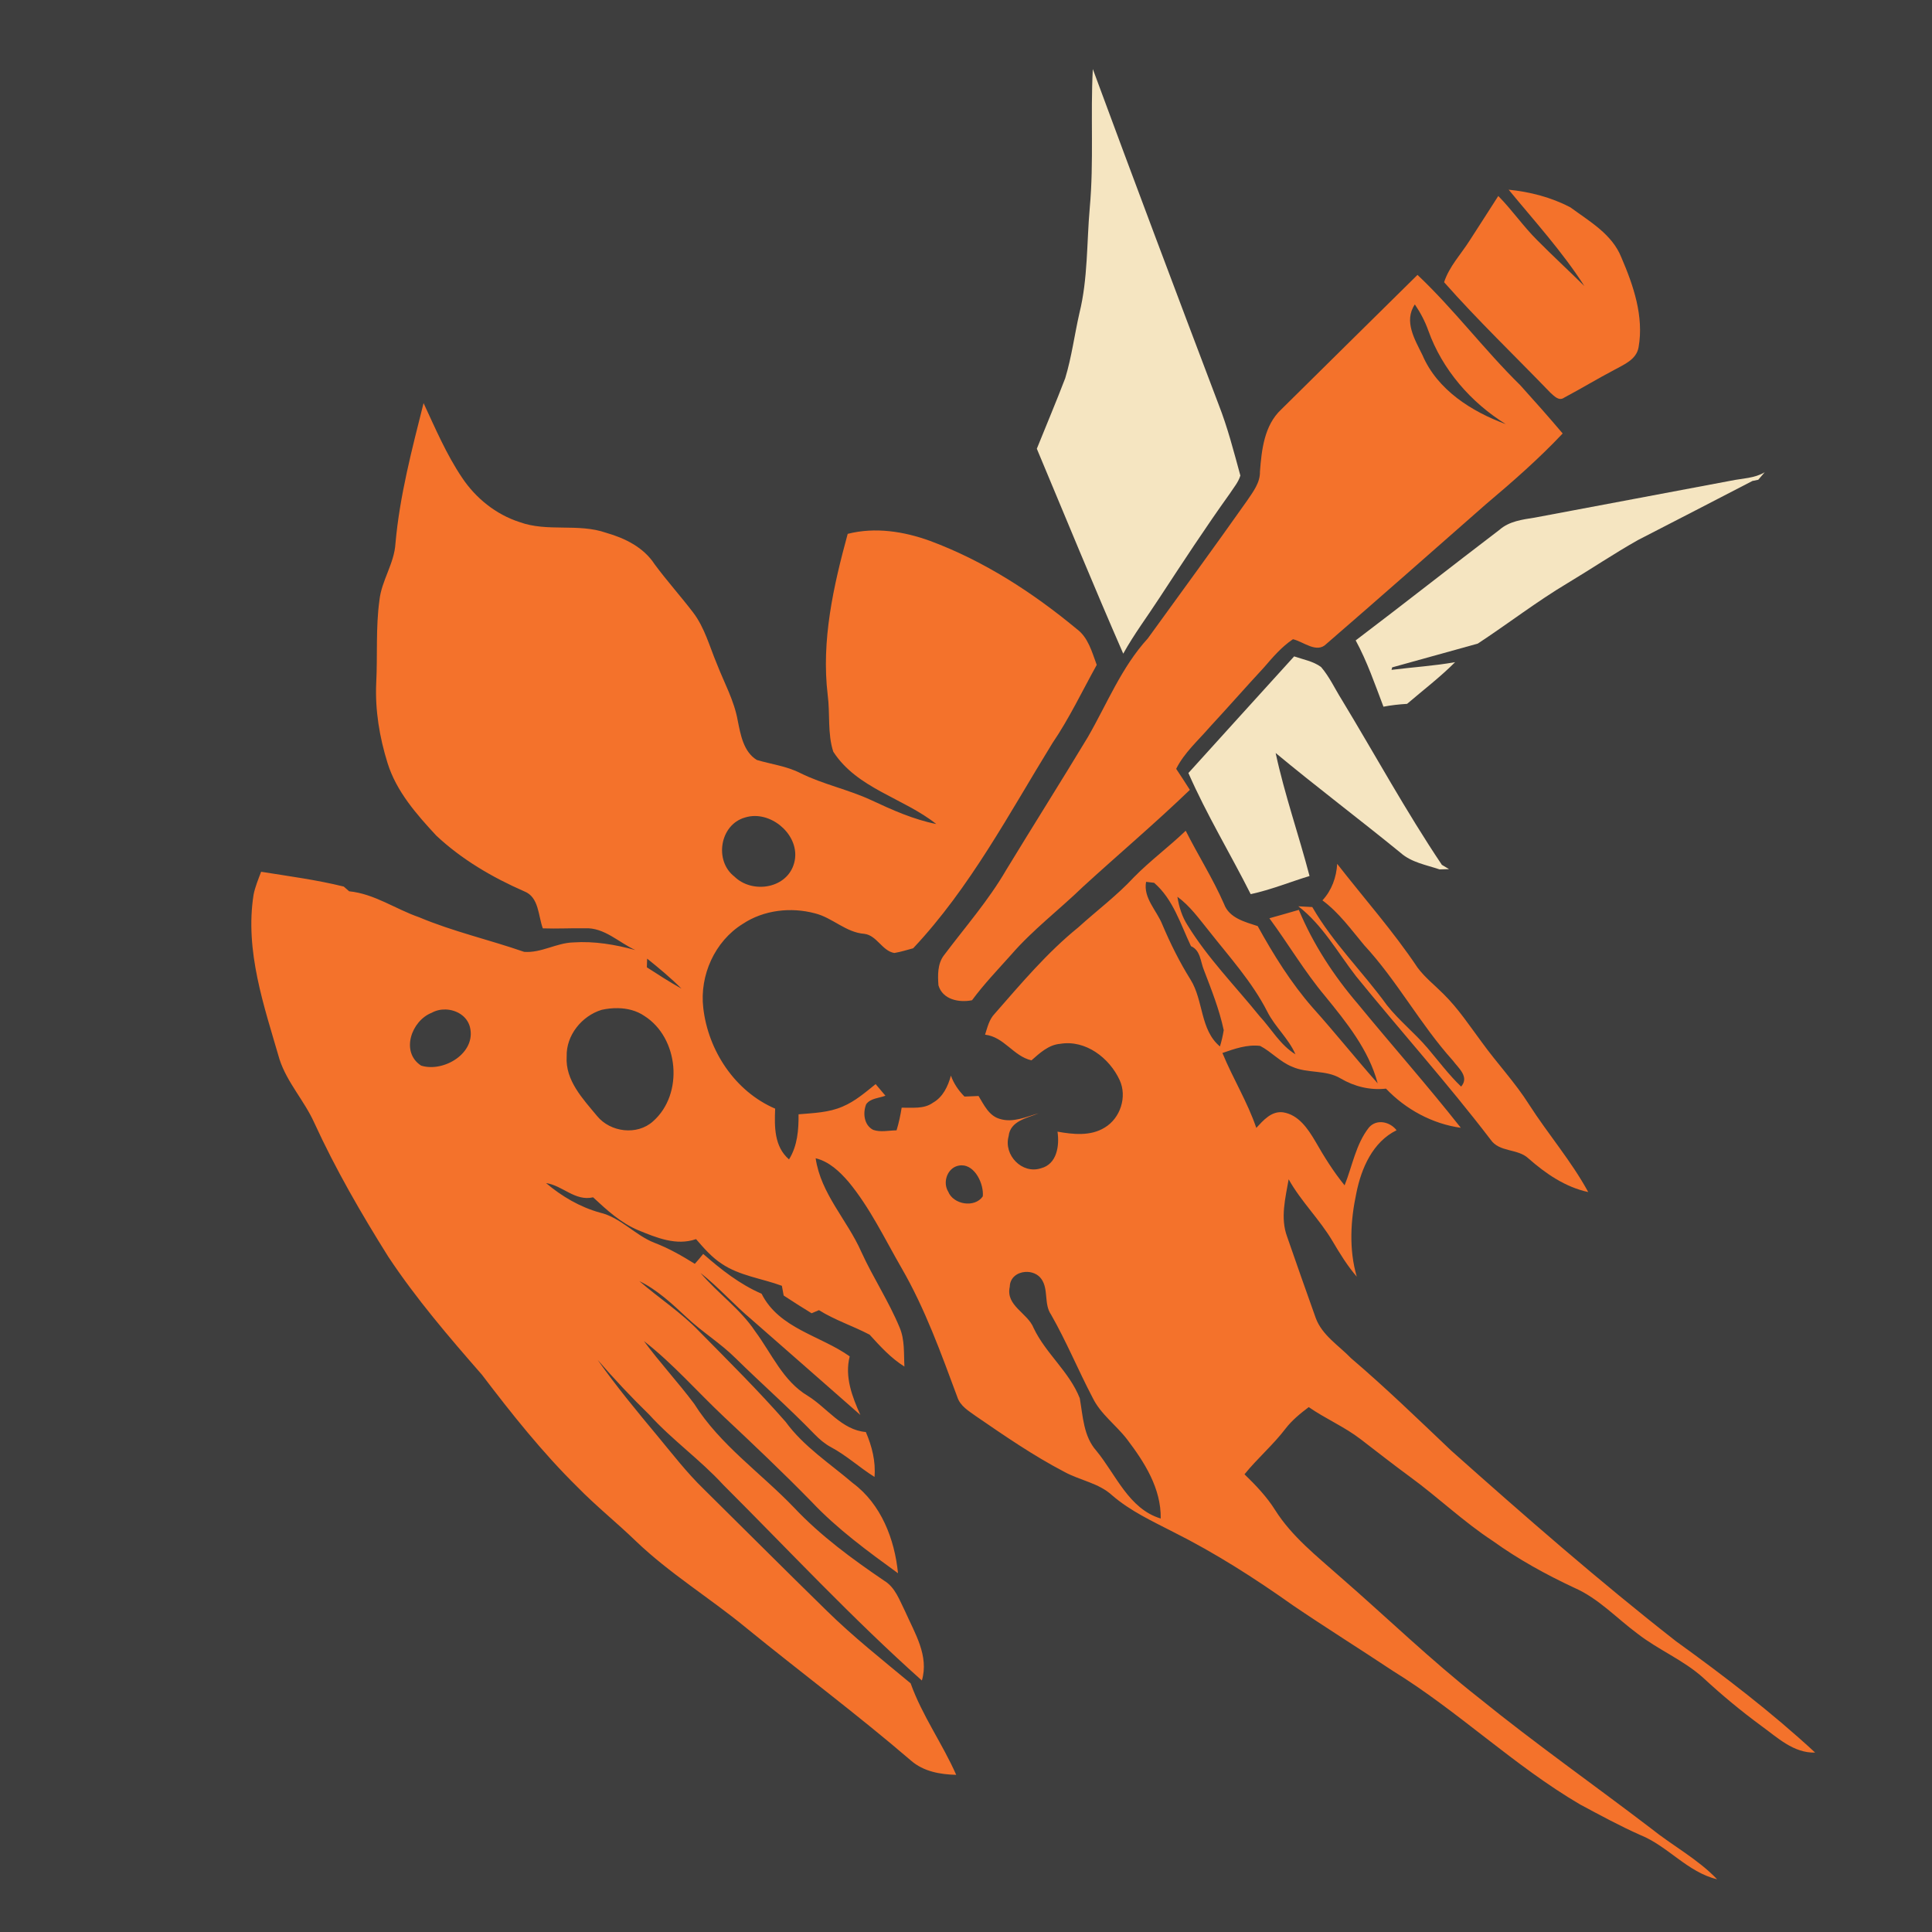 <?xml version="1.0" encoding="UTF-8" standalone="no"?>
<svg
   xmlns:dc="http://purl.org/dc/elements/1.1/"
   xmlns:cc="http://creativecommons.org/ns#"
   xmlns:rdf="http://www.w3.org/1999/02/22-rdf-syntax-ns#"
   xmlns:svg="http://www.w3.org/2000/svg"
   xmlns="http://www.w3.org/2000/svg"
   xmlns:sodipodi="http://sodipodi.sourceforge.net/DTD/sodipodi-0.dtd"
   xmlns:inkscape="http://www.inkscape.org/namespaces/inkscape"
   width="1280"
   height="1280"
   viewBox="0 0 1024 1024"
   version="1.1"
   id="svg2"
   inkscape:version="0.48.1 "
   sodipodi:docname="kill_midair_scout.svg">
  <defs
     id="defs40" />
  <sodipodi:namedview
     pagecolor="#ffffff"
     bordercolor="#666666"
     borderopacity="1"
     objecttolerance="10"
     gridtolerance="10"
     guidetolerance="10"
     inkscape:pageopacity="0"
     inkscape:pageshadow="2"
     inkscape:window-width="1920"
     inkscape:window-height="1018"
     id="namedview38"
     showgrid="false"
     fit-margin-top="0"
     fit-margin-left="0"
     fit-margin-right="0"
     fit-margin-bottom="0"
     inkscape:zoom="0.6609375"
     inkscape:cx="640"
     inkscape:cy="640"
     inkscape:window-x="-8"
     inkscape:window-y="-8"
     inkscape:window-maximized="1"
     inkscape:current-layer="svg2" />
  <path
     d="m 0,0 1024,0 0,1024 L 0,1024 0,0 z"
     id="path4"
     style="fill:#3e3e3e"
     inkscape:connector-curvature="0" />
  <path
     d="m 579.22,36.6 c 21.9,59.3 44.18,118.48 66.6,177.6 4.84,12.3 8.12,25.14 11.6,37.86 -1.06,3.54 -3.56,6.42 -5.54,9.48 -12.94,18.06 -25.1,36.66 -37.28,55.24 -6.42,9.9 -13.54,19.34 -19.26,29.68 -15.72,-36 -30.62,-72.38 -45.8,-108.62 5,-12.46 10.26,-24.82 15.04,-37.36 3.44,-11.3 4.92,-23.06 7.54,-34.54 4.52,-18.26 3.82,-37.2 5.48,-55.84 2.22,-24.44 0.32,-49.02 1.62,-73.5 z"
     id="path6"
     inkscape:connector-curvature="0"
     style="fill:#f5e5c1" />
  <path
     d="m 799.62,100.54 c 11.28,1.12 22.6,4.06 32.66,9.32 10.14,7.46 22.14,14.22 27.04,26.5 6.42,14.9 12.06,31.3 9.16,47.72 -1.14,6.46 -7.58,9.06 -12.68,11.86 -9.06,4.76 -17.8,10.06 -26.82,14.86 -2.76,1.92 -5.26,-0.92 -7.18,-2.6 -18.82,-19.52 -38.42,-38.28 -56.4,-58.62 2.76,-8.44 9.04,-14.92 13.68,-22.3 4.98,-7.82 10.1,-15.56 15.04,-23.4 7.3,7.4 13.2,16.04 20.58,23.38 8.18,8.26 16.76,16.16 25.04,24.34 -11.72,-18.3 -26.38,-34.34 -40.12,-51.06 z"
     id="path8"
     inkscape:connector-curvature="0"
     style="fill:#f4722b" />
  <path
     d="m 751.3,145.7 c -24.06,23.8 -48.21,47.53 -72.25,71.35 -8.96,8.36 -10.37,21.36 -11.25,32.9 0.14,5.86 -3.6,10.65 -6.7,15.25 -17.34,24.6 -35.11,48.84 -52.75,73.2 -13.92,15.22 -21.57,34.59 -31.75,52.25 -14.24,23.6 -28.96,46.89 -43.3,70.45 -9.38,16.18 -21.8,30.33 -33,45.25 -3.42,4.46 -3.3,10.56 -2.9,15.9 2.22,7.6 10.96,9.28 17.8,7.9 6.32,-8.58 13.72,-16.26 20.8,-24.2 11.46,-13.22 25.48,-23.81 38,-35.95 18.8,-17.2 38.29,-33.67 56.65,-51.35 -2.38,-3.76 -4.79,-7.47 -7.25,-11.15 4.3,-8.6 11.67,-15.02 17.85,-22.2 9.64,-10.4 18.96,-21.05 28.6,-31.45 4.7,-5.44 9.41,-11.01 15.45,-15.05 5.6,1.3 12.61,7.73 17.75,2.45 28.26,-24.44 56.27,-49.19 84.35,-73.85 14.16,-11.96 28.13,-24.13 40.85,-37.65 -7.34,-8.66 -14.88,-17.18 -22.5,-25.6 C 786.71,185.47 770.7,164.02 751.3,145.7 z m -1.4,15.65 c 2.94,4.32 5.39,8.96 7.15,13.9 7.36,20.62 22.53,38.07 41.05,49.55 -18.14,-6.66 -36.27,-18.15 -44.15,-36.55 -4.04,-8.28 -10.05,-17.96 -4.05,-26.9 z"
     id="path10"
     style="fill:#f4722b"
     inkscape:connector-curvature="0" />
  <path
     style="fill:#f4722b"
     d="m 224.5,213.65 c -6.16,24.54 -12.66,49.12 -14.9,74.4 -0.62,10.66 -7.38,19.61 -8.5,30.15 -2,14.54 -0.94,29.25 -1.7,43.85 -0.64,14.34 1.74,28.69 6,42.35 4.66,15.02 15.3,27.13 25.8,38.45 13.52,12.7 29.78,22.2 46.7,29.6 7.78,3.02 7.32,12.88 9.8,19.6 7.44,0.26 14.91,-0.15 22.35,-0.05 10.32,-0.46 17.88,7.55 26.7,11.55 -10.7,-2.92 -21.78,-4.81 -32.9,-4.05 -8.94,0.24 -17.01,5.7 -26.05,5 -18.48,-6.42 -37.62,-10.73 -55.7,-18.35 -12.46,-4.3 -23.69,-12.43 -37.05,-13.75 -0.72,-0.62 -2.15,-1.88 -2.85,-2.5 -14.42,-3.58 -29.16,-5.49 -43.8,-7.85 -1.5,3.98 -3.16,7.92 -4,12.1 -4.72,29.92 5.55,59.03 13.75,87.35 4,12.24 13.09,21.83 18.35,33.45 11.3,24.66 24.9,48.19 39.3,71.15 14.72,22.2 32.1,42.48 49.6,62.5 15.76,20.72 32.02,41.2 50.6,59.5 9.84,10.08 20.86,18.9 31,28.7 17.88,17.16 39.22,30.13 58.3,45.85 29.06,23.7 59.16,46.11 87.6,70.55 6.62,5.74 15.4,7.3 23.9,7.5 -7.28,-16.54 -18.07,-31.42 -24.15,-48.5 -15.06,-12.52 -30.47,-24.71 -44.45,-38.45 -21.9,-21.4 -43.52,-43.08 -65.3,-64.6 -8.86,-8.58 -16.39,-18.37 -24.25,-27.85 -11,-13.22 -22,-26.47 -31.9,-40.55 8.74,10.08 17.84,19.8 27.4,29.1 12.12,13.36 26.97,23.82 39.15,37.1 34.86,34.82 68.5,70.93 105.3,103.75 3.88,-13.12 -3.75,-25.06 -8.85,-36.6 -2.98,-5.88 -5.22,-12.79 -11.2,-16.35 -16.92,-11.5 -33.52,-23.66 -47.6,-38.6 -17.64,-18.42 -39.31,-33.29 -53.05,-55.15 -8.5,-11.36 -18.2,-21.76 -26.6,-33.2 15.32,11.92 28.09,26.64 42.15,39.9 15.8,14.82 31.51,29.72 46.65,45.2 13.66,14.5 29.81,26.29 45.85,37.95 -1.76,-18.04 -8.94,-36.65 -23.9,-47.75 -12.22,-10.46 -26.05,-19.34 -35.65,-32.5 -14.58,-16.64 -30.33,-32.24 -45.85,-48 -9.58,-10.02 -21.28,-17.54 -31.7,-26.6 9.54,4.68 17.32,11.99 25,19.15 8.26,7.82 18.09,13.79 26.15,21.85 13.78,13.54 28.31,26.3 41.75,40.2 2.54,2.6 5.33,5.01 8.55,6.75 8.32,4.42 15.24,10.87 23.2,15.85 0.7,-8.26 -1.36,-16.28 -4.6,-23.8 -12.8,-1.08 -20.54,-12.86 -30.8,-19.2 -13.12,-7.82 -19.06,-22.34 -27.8,-34.1 -7.9,-11.94 -19.87,-20.21 -29.05,-31.05 9.68,7.62 17.81,16.95 27.25,24.85 19.14,16.84 38.38,33.57 57.5,50.45 -4.36,-9.74 -8.41,-20.25 -5.65,-31.05 -15.56,-11.08 -37.46,-14.72 -46.7,-33.2 -11.6,-5.02 -21.51,-12.84 -30.95,-21.1 -1.42,1.8 -2.89,3.53 -4.45,5.25 -6.84,-4.28 -13.84,-8.27 -21.4,-11.15 -10.38,-4.06 -17.88,-13.42 -28.9,-16 -10.58,-2.92 -20.21,-8.61 -28.55,-15.65 8.86,1.3 15.33,9.75 24.95,7.55 7.24,6.72 14.69,13.59 23.95,17.45 9.6,3.94 20.2,8.36 30.6,4.7 4.12,4.74 8.28,9.59 13.6,13.05 9.56,6.44 21.28,7.76 31.9,11.7 0.24,1.28 0.71,3.87 0.95,5.15 4.88,3.2 9.8,6.36 14.8,9.4 0.96,-0.42 2.92,-1.23 3.9,-1.65 8.46,5.3 18.05,8.38 26.85,13 5.62,6.18 11.27,12.42 18.45,16.9 -0.38,-6.92 0.25,-14.18 -2.55,-20.7 -5.74,-13.88 -14.08,-26.44 -20.3,-40.1 -7.44,-16.88 -21.46,-30.74 -24.2,-49.6 7.18,1.74 12.7,7.03 17.4,12.45 11.5,13.9 19.22,30.31 28.2,45.85 12.42,21.5 20.83,44.97 29.45,68.15 1.52,4.9 6.15,7.53 10.05,10.35 15.16,10.4 30.36,20.88 46.7,29.4 8.28,4.56 18.28,5.9 25.4,12.5 9.64,8.32 21.28,13.67 32.5,19.45 22.1,11.08 42.98,24.42 63.1,38.7 17.54,11.92 35.54,23.16 53.2,34.9 34.64,21.36 64.09,50.18 99.25,70.8 10.5,5.6 20.95,11.33 31.85,16.15 14.66,5.9 25,19.71 40.7,23.45 -10.28,-10.74 -23.58,-17.74 -35.1,-27 -30.26,-23.1 -61.42,-45.02 -91,-69 -25.64,-20.12 -49.02,-42.84 -73.6,-64.2 -12.34,-10.98 -25.68,-21.39 -34.6,-35.55 -4.44,-7.08 -10.24,-13.1 -16.2,-18.9 6.82,-8.44 15.17,-15.54 21.75,-24.2 3.44,-4.46 7.82,-8.04 12.3,-11.4 8.88,6.16 18.92,10.4 27.5,17 8.7,6.7 17.39,13.5 26.25,20 14.92,10.9 28.27,23.76 43.75,33.9 13.56,9.76 28.23,17.84 43.35,24.9 12.82,5.64 22.4,16.15 33.5,24.35 11.02,8.56 24.28,13.9 34.7,23.3 9.78,9.06 20.01,17.55 30.75,25.45 8.64,6.24 17.14,14.52 28.6,14.2 -23.14,-21.42 -48.26,-40.59 -73.8,-59.05 -41,-32.08 -80.19,-66.35 -119.05,-100.95 -17.46,-16.58 -34.78,-33.38 -53.1,-49 -6.54,-6.78 -15.37,-12.15 -18.75,-21.35 -5.14,-14.3 -10.15,-28.69 -15.15,-43.05 -3.7,-9.92 -0.94,-20.45 0.8,-30.45 6.58,11.78 16.44,21.23 23.3,32.85 3.84,6.5 7.82,13.01 12.8,18.75 -4.22,-14.48 -3.32,-29.82 -0.2,-44.4 2.64,-13.1 8.66,-27 21.3,-33.2 -3.48,-4.54 -10.59,-6.15 -14.65,-1.45 -6.96,8.84 -8.78,20.41 -12.9,30.65 -5.94,-7.28 -10.89,-15.26 -15.55,-23.4 -3.9,-6.6 -8.85,-14.02 -17.05,-15.3 -6.18,-0.8 -10.44,4.21 -14.2,8.25 -4.7,-13.8 -12.43,-26.24 -17.95,-39.7 6.42,-2.22 13.1,-4.61 20,-3.75 6,3.14 10.62,8.53 17,11.05 8.16,3.66 17.87,1.48 25.65,6.2 7.3,4.3 15.59,6.32 24.05,5.4 10.44,10.98 24.59,18.67 39.65,20.75 C 756.63,575.39 737.76,554.1 719.7,532.1 706.9,517.16 696,500.43 688.4,482.25 c -5.2,1.5 -10.4,3.01 -15.6,4.45 10,13.54 18.56,28.16 29.4,41.1 11.42,14.02 23.26,28.56 28,46.4 -11.68,-13.18 -22.67,-27 -34.45,-40.1 -11.5,-13.14 -20.73,-28.01 -29.15,-43.25 -6.8,-2.24 -15.09,-4.23 -17.85,-11.75 -5.86,-13.4 -13.74,-25.76 -20.3,-38.8 -8.86,8.52 -18.78,15.84 -27.4,24.6 -9.02,9.74 -19.7,17.7 -29.5,26.6 -16.58,13.42 -30.35,29.82 -44.35,45.8 -2.94,3.04 -3.84,7.22 -5.1,11.1 10.12,1.16 15.02,11.42 24.6,13.6 4.4,-3.84 9.04,-8.23 15.2,-8.75 13.5,-2.26 26.13,7.47 31.55,19.25 4.06,8.84 0.37,20.19 -7.95,25.15 -7.52,4.64 -16.74,3.61 -25,2.15 1.1,7.4 -0.25,17.2 -8.75,19.4 -10.08,3.3 -19.93,-7.06 -17.15,-17 0.82,-8.1 9.81,-9.61 15.95,-12.15 -6.64,1.86 -13.62,5.16 -20.6,3 -5.8,-1.62 -8.42,-7.45 -11.3,-12.15 -2.5,0.08 -4.97,0.18 -7.45,0.3 -3.14,-3.18 -5.7,-6.88 -7.2,-11.1 -1.54,5.64 -4.2,11.35 -9.5,14.35 -4.82,3.5 -11.04,2.51 -16.6,2.65 -0.66,4.06 -1.48,8.06 -2.7,12 -4.1,0.04 -8.44,1.13 -12.4,-0.25 -4.9,-2.52 -5.56,-8.96 -3.7,-13.6 2.32,-3.2 6.8,-3.2 10.2,-4.5 -1.74,-2.04 -3.48,-4.11 -5.2,-6.15 -5.48,4.42 -10.94,9.16 -17.5,11.9 -7.34,3.22 -15.49,3.42 -23.35,4.1 0.08,8.24 -0.57,16.72 -5.05,23.9 -7.92,-6.84 -7.73,-17.38 -7.35,-26.9 -21.28,-9.14 -35.52,-30.74 -38.1,-53.4 -2.02,-17.2 6.08,-35.3 20.9,-44.5 11.18,-7.42 25.53,-9.04 38.35,-5.6 9.3,2.32 16.31,10.13 26.15,10.85 6.66,0.86 9.37,9.03 15.85,10.15 3.4,-0.56 6.68,-1.6 10,-2.5 30.2,-32.12 50.86,-71.44 73.8,-108.7 8.96,-13.16 15.78,-27.6 23.5,-41.5 -2.56,-6.84 -4.48,-14.54 -10.7,-19.1 -23.28,-19.3 -49.16,-36.02 -77.6,-46.6 -13.9,-5.06 -29.16,-7.45 -43.7,-3.75 -7.56,27.7 -14.06,56.54 -10.6,85.4 1.32,9.96 -0.17,20.45 2.95,30.05 12.6,19.54 37.16,24.51 54.6,38.35 -12.06,-2.4 -23.39,-7.47 -34.45,-12.65 -12.2,-5.68 -25.52,-8.35 -37.6,-14.35 -7.24,-3.7 -15.37,-4.67 -23.05,-6.95 -7.1,-4.34 -8.63,-13.43 -10.15,-20.95 -1.88,-10.6 -7.21,-20.06 -11.05,-30 -3.88,-9.22 -6.44,-19.17 -12.6,-27.25 -6.62,-8.66 -13.92,-16.77 -20.4,-25.55 -5.8,-8.94 -15.71,-13.81 -25.65,-16.65 -14.9,-5.22 -31.13,-0.28 -45.95,-5.7 -12.5,-4.02 -23.26,-12.7 -30.5,-23.6 -8.28,-12.32 -14.11,-26.05 -20.35,-39.45 z M 400.25,432.5 c 12.664,0.148 24.815,13.29 20.3,26.1 -4.42,12.68 -22.18,14.98 -31.3,6 -10.8,-8.32 -7.76,-27.5 5.6,-31.3 1.782,-0.547 3.591,-0.821 5.4,-0.8 z m 207.2,34.9 c 1.06,0.12 3.19,0.38 4.25,0.5 10.12,8.74 13.99,21.92 19.55,33.6 5.1,2.2 4.99,8.21 6.85,12.65 4,10.44 8.16,20.89 10.5,31.85 -0.46,2.92 -1.14,5.81 -2,8.65 -10.58,-8.82 -8.66,-24.39 -15.6,-35.45 -5.82,-9.32 -10.67,-19.1 -14.95,-29.2 -2.96,-7.44 -10.18,-14.04 -8.6,-22.6 z m 16.6,7.9 c 6.64,4.84 11.43,11.58 16.55,17.9 10.92,13.9 23.02,27.14 31.1,43 4.08,8.12 11.28,14.2 14.9,22.6 -8.1,-4.96 -12.78,-13.55 -19.1,-20.35 -12.82,-15.88 -27.28,-30.51 -38,-47.95 -2.98,-4.58 -4.61,-9.84 -5.45,-15.2 z M 343,508.1 c 6.28,5.02 12.5,10.2 18.2,15.9 -6.3,-3.5 -12.31,-7.4 -18.35,-11.3 0.06,-1.14 0.11,-3.46 0.15,-4.6 z m -15.4,26.25 c 4.918,0.097 9.8,1.3 13.9,4.1 18.36,11.62 21.01,41.41 4.65,55.85 -8.42,7.66 -22.66,5.84 -29.7,-2.8 -7.5,-9.06 -16.92,-18.87 -16.1,-31.55 -0.34,-11.18 8,-21.48 18.5,-24.7 2.835,-0.645 5.799,-0.958 8.75,-0.9 z m -91.4,0.7 c 5.692,0.172 11.31,3.439 12.85,9.2 3.58,13.88 -13.91,24.29 -25.85,20.55 -11.04,-7.16 -5.14,-23.8 5.6,-28 2.244,-1.256 4.813,-1.828 7.4,-1.75 z m 273.5,82.6 c 7.13,-0.04 11.83,9.94 11.2,16.45 -4.26,6.24 -15.61,4.41 -18.35,-2.55 -2.74,-4.44 -0.91,-11.17 3.95,-13.25 1.11,-0.455 2.181,-0.644 3.2,-0.65 z m 33.7,56.5 c 3.258,-0.226 6.701,1.026 8.6,3.8 3.86,5.54 1.18,13.21 5.1,18.85 8.14,14.26 14.38,29.46 22,44 4.24,8.74 12.43,14.47 18.25,22.05 9.26,12.18 18.13,26.06 17.85,42 -16.94,-5.12 -23.72,-23.3 -34.1,-35.9 -6.84,-7.7 -7.1,-18.25 -8.8,-27.85 -5.48,-13.98 -17.96,-23.64 -24.4,-37.1 -3.18,-8.16 -15,-11.9 -12.7,-22 0.09,-4.838 4.011,-7.56 8.2,-7.85 z"
     id="path14"
     inkscape:connector-curvature="0" />
  <path
     d="m 917.5,254.76 c 6,-1.24 12.44,-1.22 17.84,-4.46 -0.84,1 -2.56,2.98 -3.42,3.98 -0.78,0.16 -2.32,0.48 -3.1,0.64 -20.2,10.5 -40.42,20.9 -60.66,31.32 -12.66,7.14 -24.74,15.28 -37.2,22.76 -16.48,9.82 -31.68,21.6 -47.7,32.12 -15.12,4.22 -30.24,8.42 -45.38,12.6 -0.08,0.34 -0.26,1 -0.34,1.32 11.22,-1.42 22.54,-2.1 33.7,-4.08 -7.96,7.98 -16.92,14.8 -25.46,22.1 -4.2,0.26 -8.4,0.7 -12.52,1.5 -4.52,-11.88 -8.64,-23.94 -14.72,-35.14 25.54,-19.34 50.68,-39.18 76.18,-58.58 5.2,-4.6 12.16,-5.46 18.74,-6.5 34.68,-6.56 69.38,-13 104.04,-19.58 z"
     id="path16"
     inkscape:connector-curvature="0"
     style="fill:#f5e5c1" />
  <path
     d="m 629.88,409.72 c 18.68,-20.6 37.32,-41.24 56.04,-61.82 4.8,1.66 10.12,2.56 14.28,5.64 4.46,5.2 7.32,11.52 10.94,17.28 17.68,29.18 34.04,59.2 53.08,87.56 0.94,0.56 2.84,1.7 3.8,2.28 -1.68,0.04 -3.36,0.08 -5.02,0.14 -7.12,-2.4 -14.92,-3.68 -20.7,-8.82 -21.88,-17.86 -44.46,-34.84 -66.18,-52.88 4.74,22.04 12.26,43.4 17.96,65.2 -10.4,3.18 -20.52,7.32 -31.18,9.62 -10.82,-21.5 -23.36,-42.12 -33.02,-64.2 z"
     id="path18"
     inkscape:connector-curvature="0"
     style="fill:#f5e5c1" />
  <path
     d="m 708.74,457.86 c 14.24,18.3 29.7,35.7 42.6,55 3.92,5.28 9.16,9.36 13.78,14.02 7.8,7.68 13.84,16.88 20.34,25.62 8.08,11.18 17.62,21.26 25,32.96 10.08,15.7 22.38,29.92 31.34,46.36 -12.14,-2.6 -22.62,-9.82 -31.78,-17.9 -5.7,-5.28 -15.34,-3.08 -19.98,-9.9 -22.72,-29.72 -47.74,-57.58 -71.32,-86.6 -9.82,-12.68 -17.68,-27.1 -30.58,-37.06 1.84,0.1 5.54,0.3 7.4,0.4 10.96,19.02 26.82,34.4 39.62,52.1 6.46,8.14 14.66,14.66 21.4,22.56 5.88,6.9 11.3,14.22 17.86,20.5 4.52,-5.16 -1.44,-9.8 -4.38,-13.8 -17.26,-19.16 -29.48,-42.24 -47,-61.16 -6.94,-8.3 -13.32,-17.22 -22.12,-23.74 4.94,-5.34 7.38,-12.16 7.82,-19.36 z"
     id="path22"
     inkscape:connector-curvature="0"
     style="fill:#f4722b" />
</svg>

